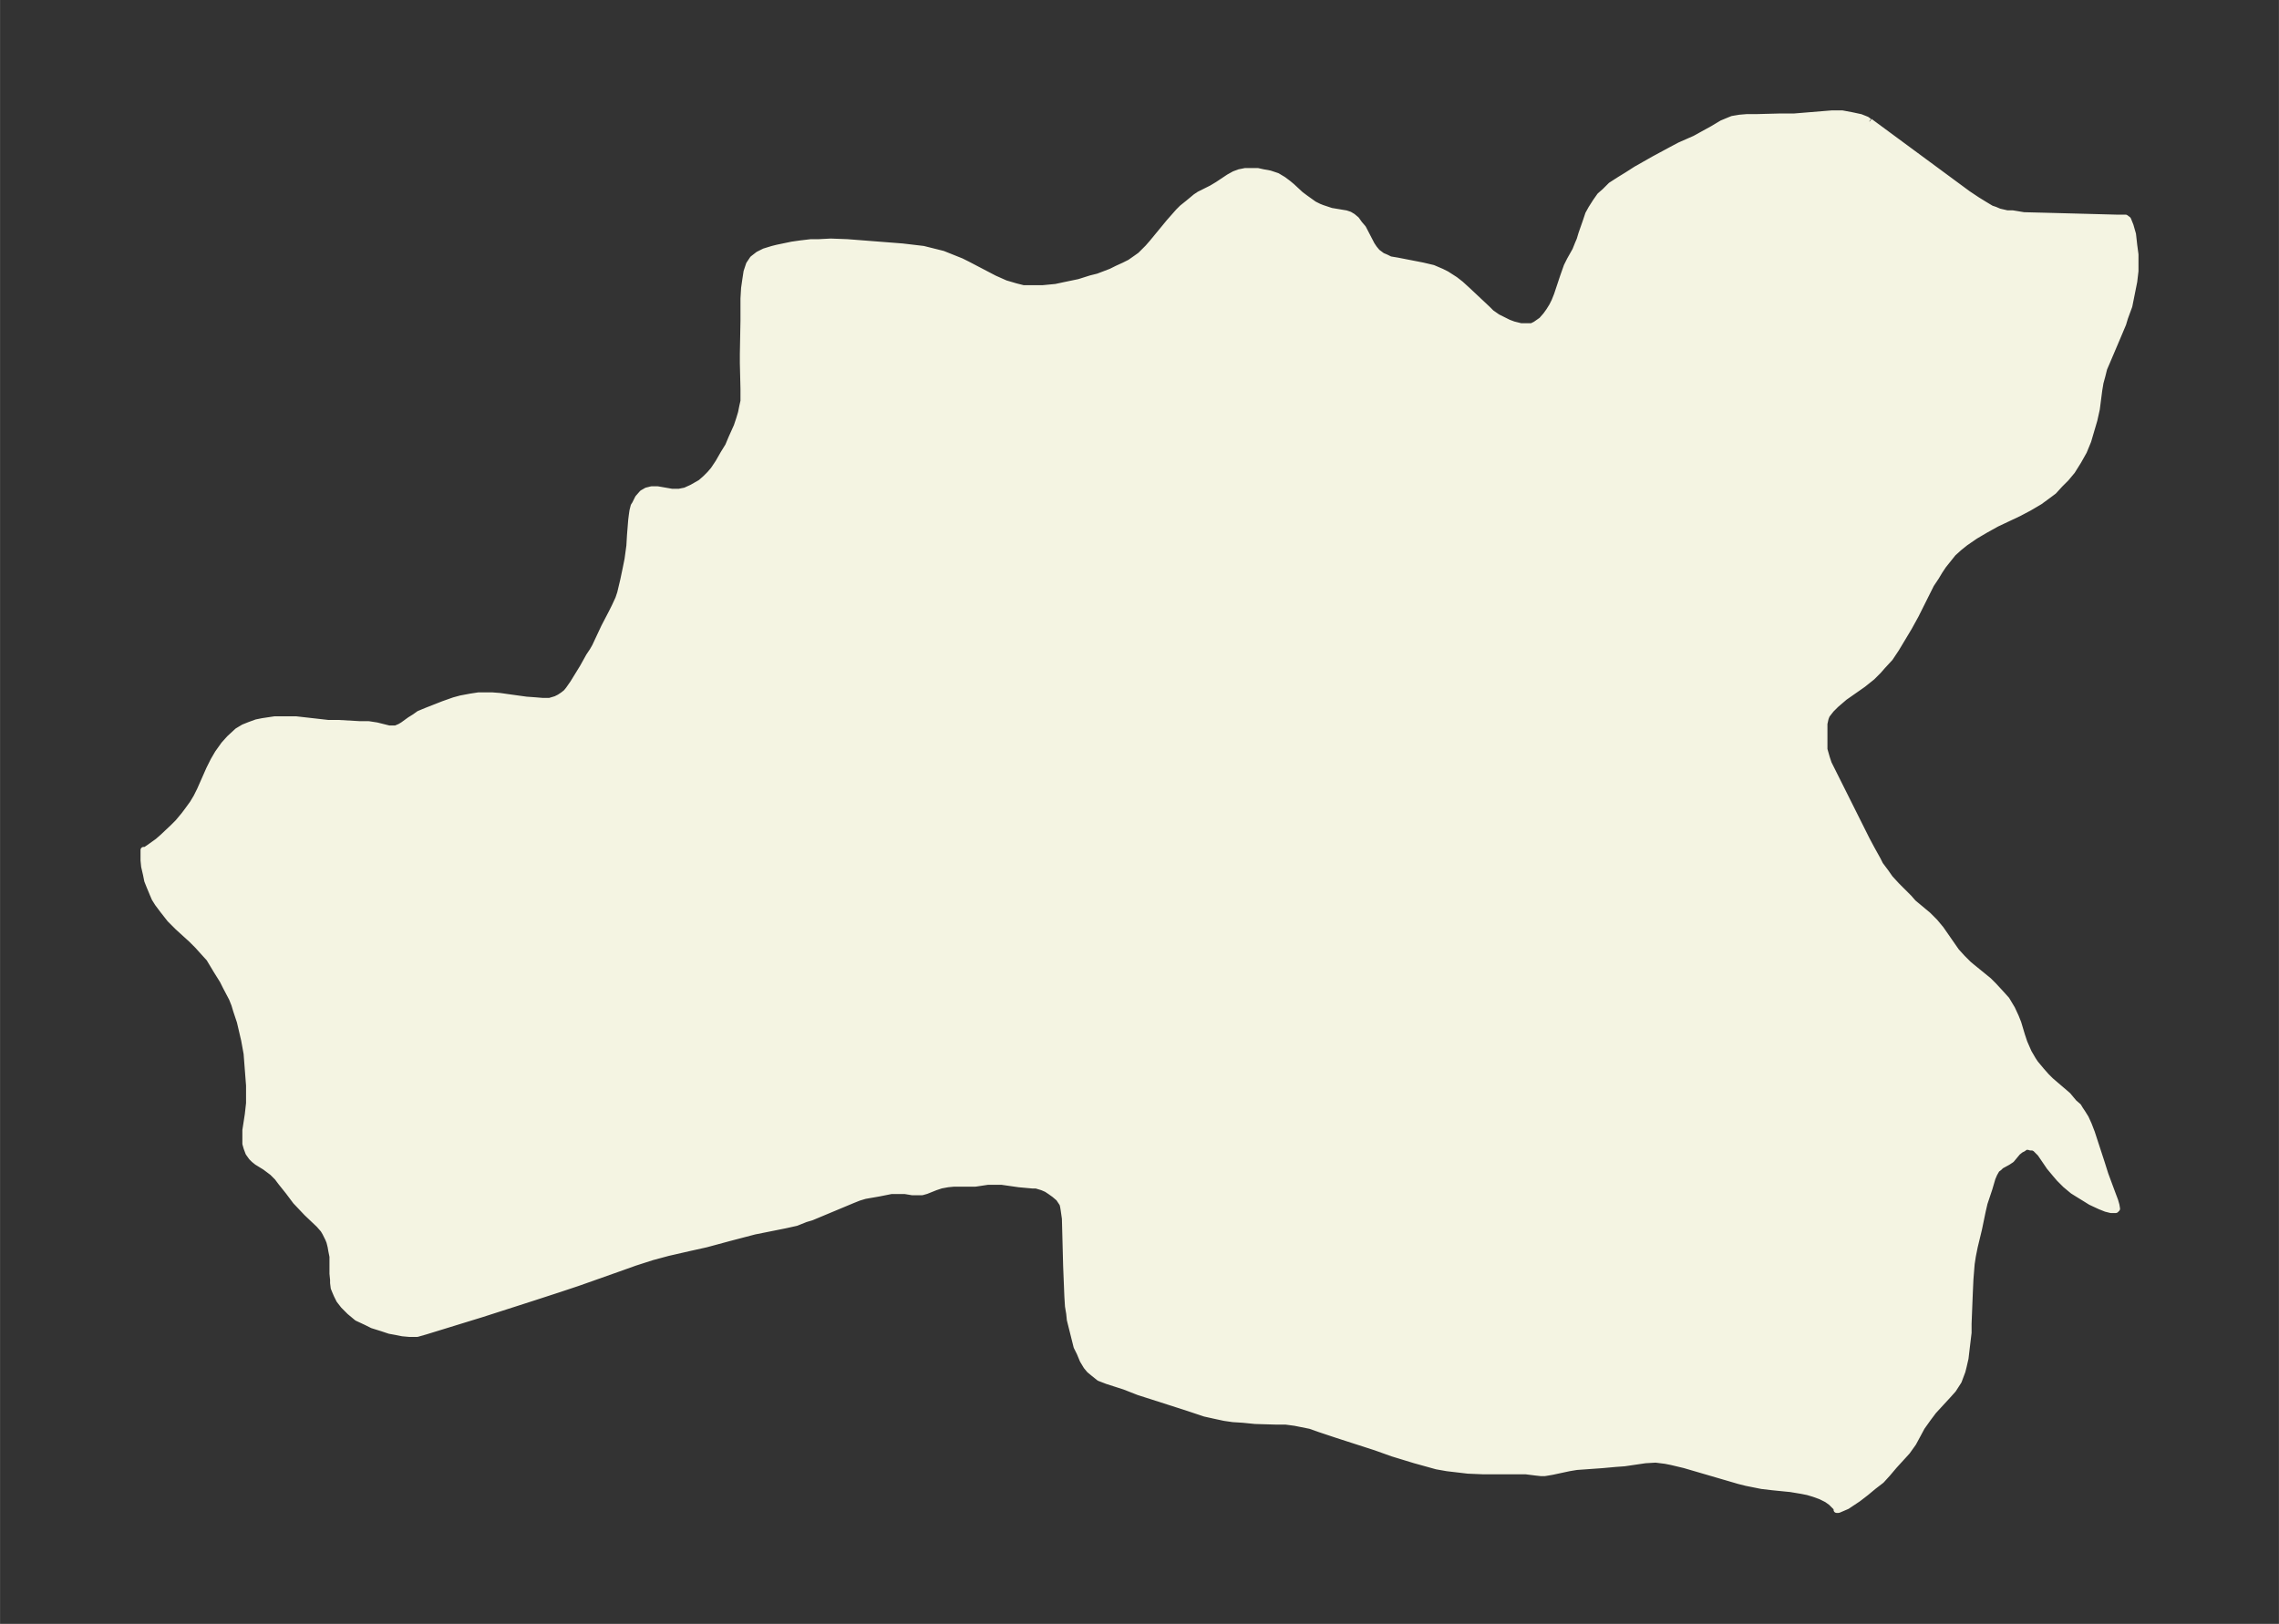 <svg xmlns="http://www.w3.org/2000/svg" xmlns:xlink="http://www.w3.org/1999/xlink" width="495.4" height="353.1" viewBox="0 0 371.5 264.8"><rect x="0" y="0" width="371.5" height="264.8" fill="#333333" stroke="none"/><defs><style>*{stroke-linejoin:round;stroke-linecap:butt}</style></defs><g id="figure_1"><path id="patch_1" fill="none" d="M0 264.8h371.5V0H0z"/><g id="axes_1"><g id="PatchCollection_1"><defs><path id="m52693cf79b" stroke="#f4f4e2" d="m304.8-245 16 11.8 1.5 1 1.3.8 1 .6.6.2.7.3 1.3.3h.9l1.8.3 3.9.1 11.3.3h1.4l.4.3.4 1 .4 1.4.2 1.8.2 1.5v2.7l-.2 1.7-.4 2-.4 2-.7 1.9-.3 1-.8 1.9-1.7 4-.6 1.4-.3 1.2-.3 1.1-.2 1.2-.4 3.1-.4 1.8-.5 1.7-.5 1.7-.7 1.7-.9 1.6-1 1.6-1 1.2-1 1-1 1.1-.8.6-1.5 1.1-1.7 1-1.7.9-3.6 1.7-1.8 1-1.7 1-1.6 1.1-1 .8-1 .9-.8 1-.8 1-.6.9-.6 1-.8 1.2-2.5 5-1.1 2-1.5 2.5-.6 1-1 1.5-1.2 1.3-.7.8-1 1-1.5 1.2-3 2.1-1.4 1.2-.8.8-.7.9-.2.5-.2.9v4.2l.2.7.2.7.3.9.5 1 .6 1.2 2.2 4.4 2.9 5.8.8 1.5 1 1.8.4.8.9 1.2.7 1 1.1 1.2 2 2 .7.8 2.4 2 .6.6.5.5 1 1.2 2.5 3.6 1 1.1 1 1 .6.5 2.7 2.2.8.8 1.2 1.3.9 1 .9 1.5.6 1.3.4 1 .6 2 .4 1.2.7 1.6.7 1.2.4.6.5.6.5.6.8.9.7.7 2.8 2.4 1 1.2.7.6.3.5.4.6.5.8.5 1.1.5 1.3 1.6 4.9.6 1.9 1 2.7.6 1.6.2.7.1.6-.2.2h-.8l-.8-.2-1-.4-1.5-.7-.8-.5-1.3-.8-.8-.5-1.2-1-1-1-.6-.7-1-1.2-1.5-2.2-.6-.6-.2-.2-.4-.2h-.4l-.3-.1h-.5l-.4.3-.4.2-.5.4-1 1.2-.6.4-1.1.6-.3.3-.4.3-.4.7-.3.7-.5 1.7-.8 2.4-.3 1.3-.6 2.9-.7 2.9-.3 1.5-.2 1.3-.2 2.5-.1 2.2-.2 5v1.5l-.3 2.5-.2 1.7-.3 1.3-.2.8-.3.8-.3.8-.9 1.4-.9 1-2.3 2.5-.9 1.2-1 1.4-1.4 2.6-.5.7-.5.7-2.1 2.3-1.1 1.3-1 1.1-1.3 1-1.2 1-1.3 1-.9.6-.9.6-.7.3-.7.3h-.3v-.3l-.4-.4-.5-.5-.7-.5-1-.5-1.1-.4-1-.3-1-.2-1.8-.3-3-.3-1.7-.2-2.5-.5-1.2-.3-8.9-2.6-2.1-.5-1-.2-1.6-.2-1.7.1-3.4.5-1.4.1-2.2.2-4.2.3-1.2.2-2.8.6-1.2.2h-.6l-.9-.1-1.6-.2h-7l-2.4-.1-1.7-.2-1.7-.2-1.7-.3-1.8-.5-1.8-.5-3.6-1.1-2.8-1-6.2-2-3-1-1.4-.5-1.5-.3-1-.2-1.5-.2H208l-3.4-.1-2-.2-1.6-.1-1.4-.2-1.4-.3-1.8-.4-3-1-7.8-2.5-2.3-.9-2.8-.9-1.3-.5-1-.8-.6-.5-.5-.6-.6-1-.5-1.2-.5-1-.3-1.2-.4-1.6-.4-1.6-.1-1-.2-1.2-.1-1.6-.2-5-.2-7.7-.2-1.4-.1-.6-.1-.4-.2-.3-.4-.6-.7-.6-.7-.5-.6-.4-.7-.3-1-.3h-.6l-2.2-.2-2.8-.4H161l-2 .3h-3.5l-1 .1-1.1.2-.9.3-1.5.6-.7.2h-1.6l-1.2-.2h-2.2l-2 .4-2.3.4-1 .3-1 .4-6.7 2.8-1 .3-1.5.6-1.8.4-3 .6-2 .4-4.2 1.1-3.7 1-2.7.6-3.5.8-2.6.7-2.8.9-2.8 1-6.5 2.3-3 1-4.3 1.4-8.4 2.7-9.1 2.8-1.4.4h-1.3l-1.1-.1-1-.2-1.1-.2-1.2-.4-1.6-.5-1-.5-1.5-.7-1.2-1-1-1-.7-.9-.4-.8-.3-.7-.2-.5-.1-.8v-.5l-.1-1v-2.8l-.2-1-.1-.6-.2-.8-.2-.5-.5-1-.3-.5-.7-.8-2-1.9-1.8-1.9-1.2-1.6-1.2-1.5-.6-.8-.8-.8-.8-.6-.4-.3-1.3-.8-.5-.4-.4-.4-.5-.7-.3-.8-.2-.7v-2.2l.4-2.6.2-1.8v-2.9l-.2-2.6-.2-2.6-.4-2.2-.7-3-.6-1.8-.3-1-.4-1-1-1.9-.5-1-1-1.6-1.2-2-1-1.1-.9-1-1-1-2.2-2-1.3-1.3-1.1-1.4-.9-1.2-.5-.8-.3-.7-.5-1.2-.4-1-.2-1-.3-1.3-.1-1v-1.7h.3l.6-.4 1.4-1 .8-.7 1.7-1.6.8-.8 1-1.2.6-.8.8-1.1.6-1 .6-1.2 1.5-3.4.7-1.4.7-1.2 1-1.4.9-1 1.3-1.2 1-.6 1-.4 1.1-.4 1-.2 2-.3h3.4l5.3.6h1.7l3.5.2h1.4l1.3.2 2 .5h1.1l.7-.3.5-.3 1.1-.8.8-.5.7-.5 1.2-.5 2.8-1.1 1.7-.6 1.1-.3 1.6-.3 1.3-.2h2.2l1.3.1 1.4.2 2.9.4 1.4.1 1.2.1h1.2l1-.3.6-.3.6-.4.5-.4.4-.5.7-1L95-156l1-1.8.6-.9.4-.7 1.5-3.2 1.2-2.3.5-1 .6-1.3.3-.9.5-2.1.4-1.9.3-1.5.3-2.2.1-1.7.2-2.5.1-.8.1-.7.2-.8.2-.3.5-1 .7-.8.7-.4.8-.2h1l2.3.4h1.2l1-.2 1.1-.5 1.4-.8.8-.7.7-.7.6-.7.8-1.2.8-1.4.8-1.3.5-1.2.9-2 .4-1.2.3-1 .2-1 .2-.9v-2l-.1-4.2v-1.5l.1-5.4v-3.6l.1-1.7.2-1.4.2-1.3.4-1.2.6-.9.9-.7 1-.5 1.3-.4.8-.2 2.4-.5 1.4-.2 1.7-.2h1.3l1.9-.1 2.7.1 9 .7 1.7.2 1.7.2 1.6.4 1.6.4 1.5.6 1.5.6 1 .5 4.4 2.3 1.8.8 1.7.5 1.2.3h3.2l2.1-.2 1.4-.3 2.4-.5 1.9-.6 1.2-.3 2.1-.8 1-.5 1.1-.5 1-.5 1-.7.7-.5.6-.6.6-.6.7-.8 2.8-3.4 1.5-1.7.6-.6 1-.8 1.2-1 .6-.4 2-1 1-.6 1.8-1.2.9-.5.8-.3 1-.2h2l.9.2 1.1.2 1.2.4 1 .6.8.6.6.5 1.4 1.3.8.6 1.4 1 .8.4.5.2.9.3.6.2 2.4.4.6.2.5.3.6.5.5.7.6.7 1.4 2.7.4.6.5.6.8.6.7.3.6.3 1.2.2 4.1.8 1.7.4 1.4.6.8.4 1.4.9.9.7 1.1 1 3.3 3.1.6.6 1 .7 1 .5.8.4.8.3 1.2.3h1.8l.6-.3 1-.7.7-.8.5-.7.5-.8.4-.8.4-1 1-3 .6-1.7.5-1 .9-1.6.4-1 .3-.7.3-1 .7-2 .4-1.2.5-.9.7-1.1.7-1 .8-.7 1-1 1.4-.9 1.3-.8 1.4-.9 3-1.7 2.6-1.4 1.5-.8 2.5-1.1.9-.5 2-1.1 1.5-.9 1.2-.5.5-.2 1.2-.2 1.2-.1h1.7l3.8-.1h2.2l6.1-.5h1.7l1.6.3 1.4.3 1 .4.4.3"/></defs><g clip-path="url(#p4baee8513d)"><use xlink:href="#m52693cf79b" y="264.8" fill="#f4f4e2" stroke="#f4f4e2"/></g></g></g></g><defs><clipPath id="p4baee8513d"><path d="M7.2 7.2h357.1v250.4H7.2z"/></clipPath></defs></svg>
